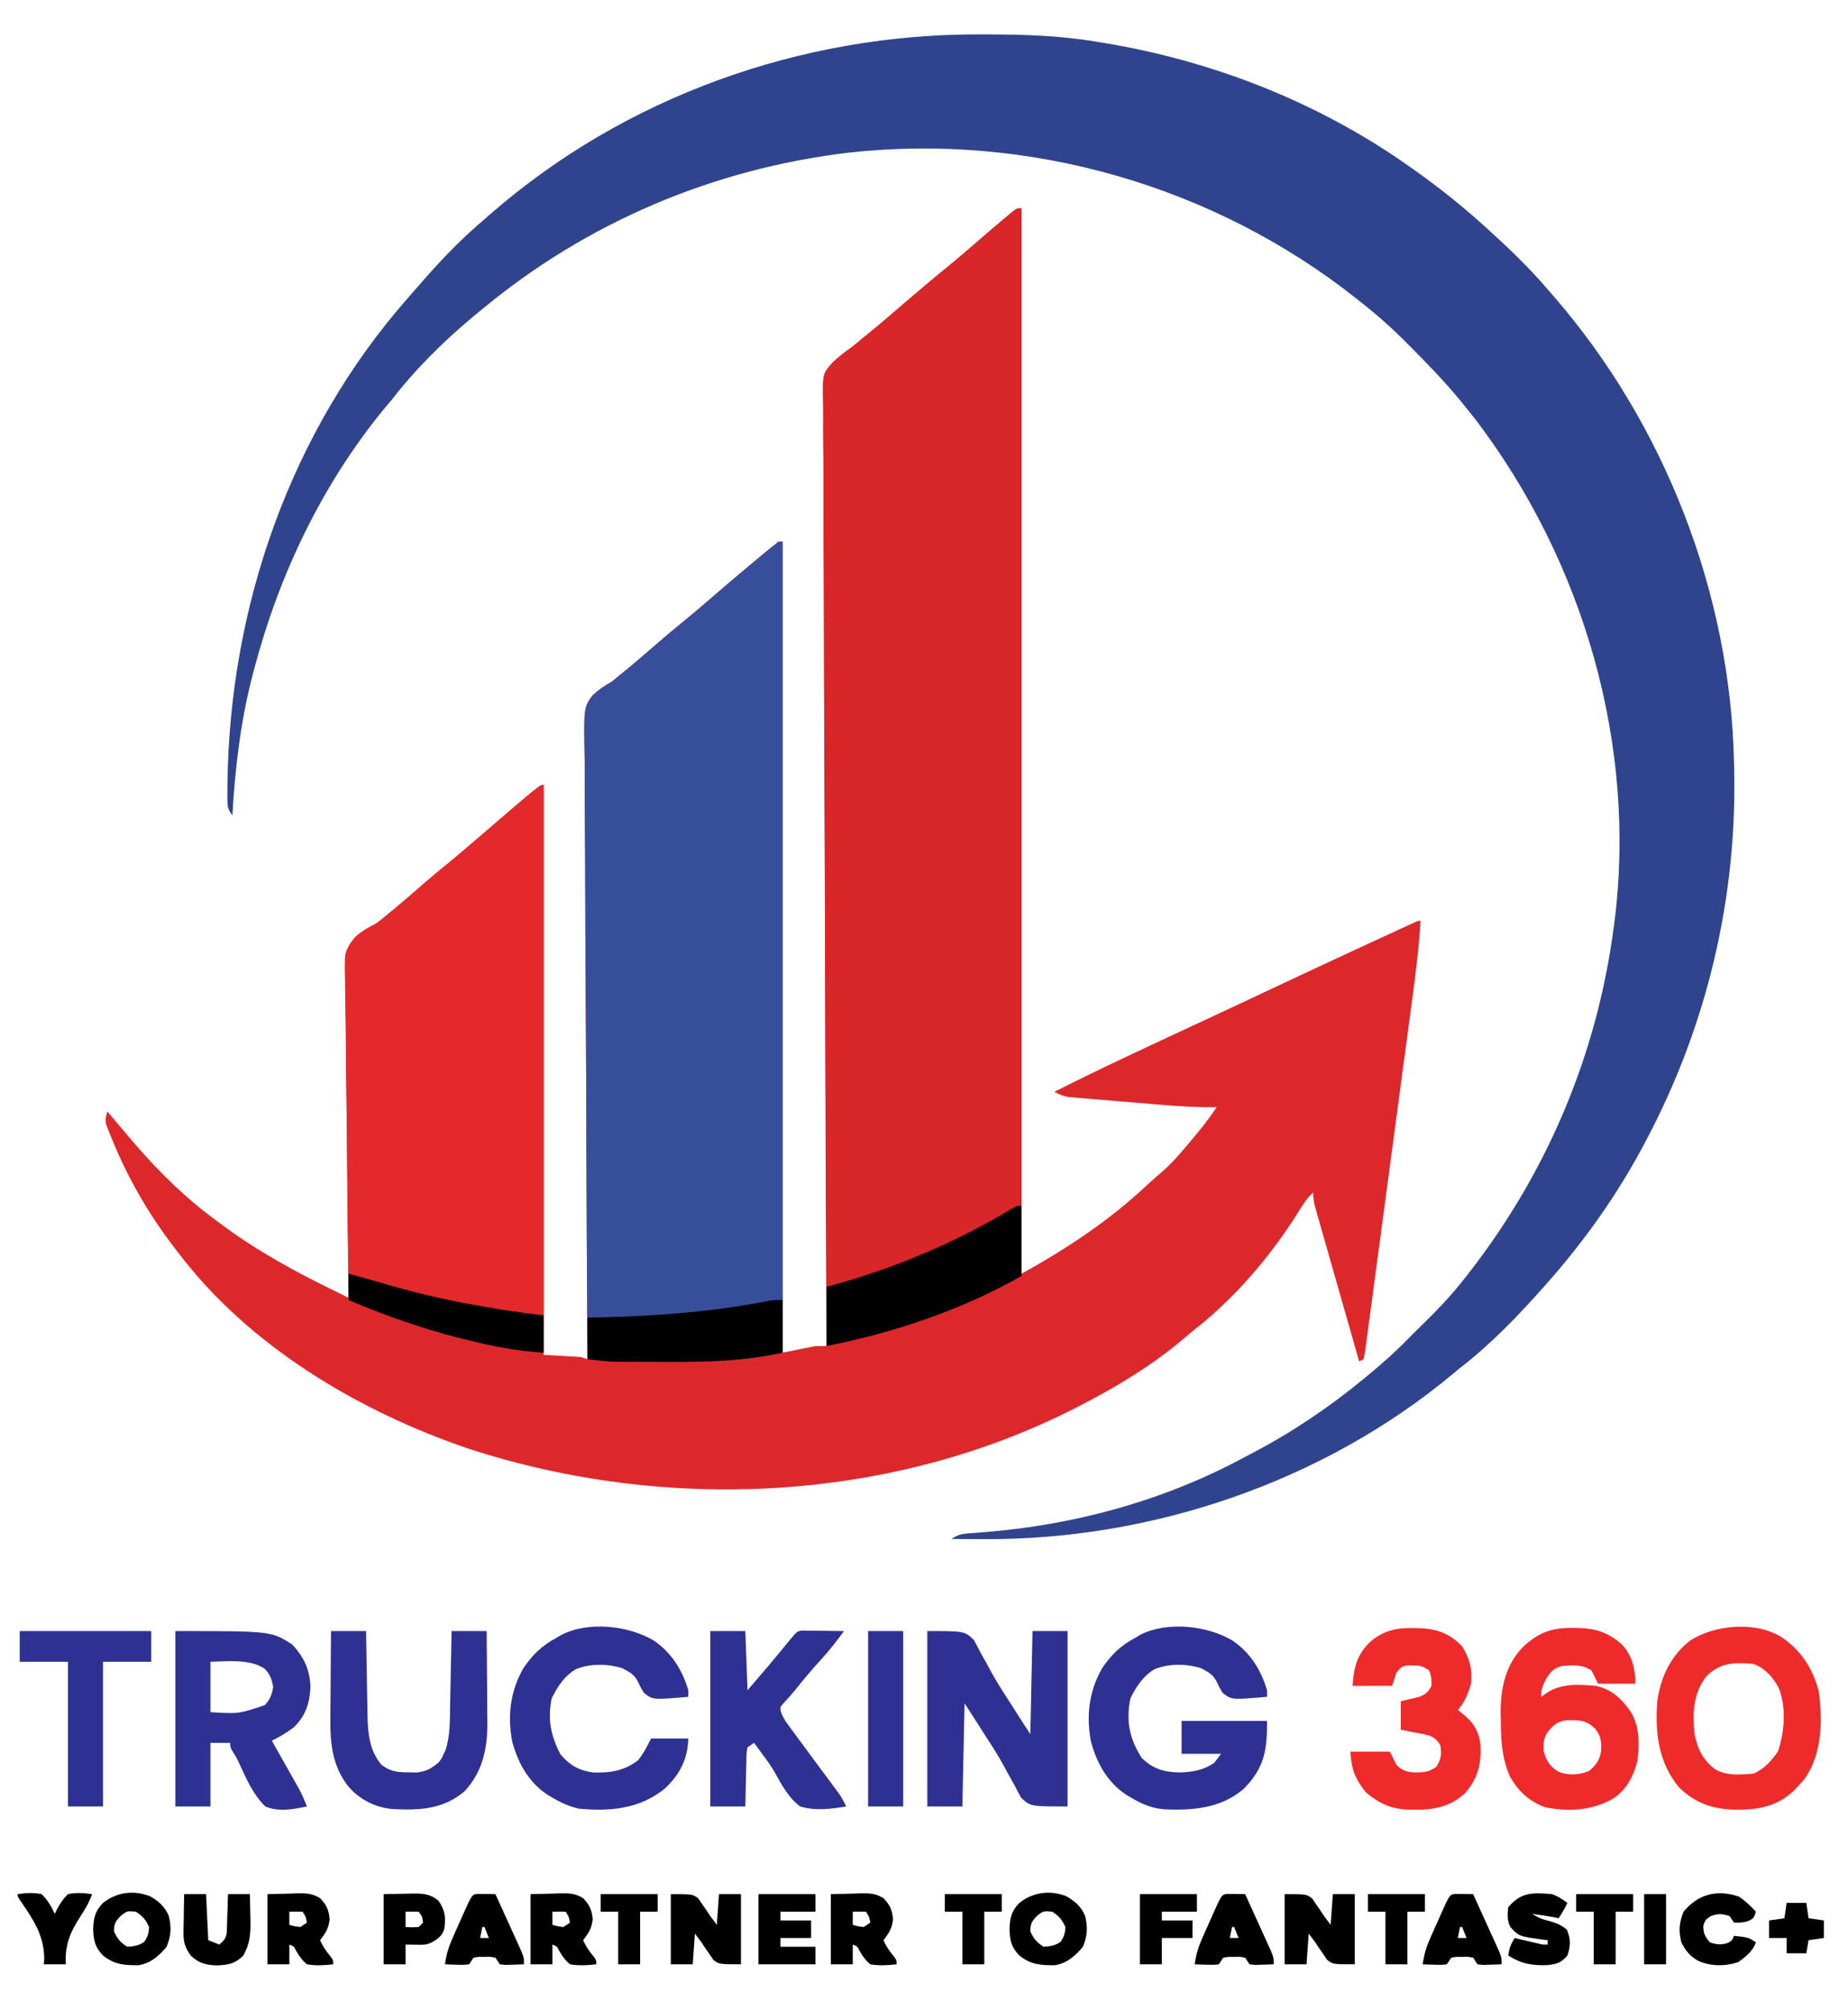 <?xml version="1.0" encoding="UTF-8"?>
<svg version="1.1" xmlns="http://www.w3.org/2000/svg" width="843" height="917">
<path d="M0 0 C0 160.38 0 320.76 0 486 C21.012 474.327 39.881 461.853 57.316 445.496 C59.603 443.369 61.93 441.329 64.312 439.312 C68.281 435.858 71.634 432.035 75 428 C75.831 427.022 76.663 426.043 77.52 425.035 C81.628 420.174 85.547 415.35 89 410 C88.367 410.012 87.733 410.024 87.08 410.036 C79.392 410.115 71.818 409.623 64.16 408.977 C62.876 408.87 61.591 408.764 60.268 408.655 C57.572 408.431 54.877 408.203 52.182 407.974 C48.734 407.68 45.286 407.399 41.837 407.12 C38.527 406.851 35.219 406.569 31.91 406.289 C30.675 406.19 29.439 406.091 28.167 405.989 C27.021 405.889 25.876 405.789 24.696 405.686 C23.186 405.559 23.186 405.559 21.647 405.43 C19.051 405.008 17.259 404.315 15 403 C26.008 397.438 37.089 392.06 48.25 386.812 C49.837 386.065 51.424 385.317 53.011 384.569 C63.484 379.636 73.976 374.746 84.481 369.884 C93.672 365.627 102.838 361.319 112 357 C126.974 349.943 141.972 342.941 157 336 C158.16 335.464 159.321 334.928 160.516 334.375 C163.905 332.81 167.296 331.248 170.688 329.688 C172.231 328.975 172.231 328.975 173.805 328.249 C174.74 327.82 175.674 327.391 176.637 326.949 C177.459 326.571 178.281 326.193 179.128 325.803 C181 325 181 325 182 325 C181.384 335.967 180.088 346.768 178.623 357.648 C178.38 359.481 178.137 361.314 177.894 363.146 C177.239 368.08 176.578 373.013 175.916 377.945 C175.503 381.029 175.09 384.112 174.678 387.195 C173.241 397.954 171.799 408.712 170.353 419.469 C169.005 429.5 167.667 439.532 166.333 449.564 C165.186 458.189 164.033 466.812 162.873 475.435 C162.182 480.581 161.493 485.728 160.811 490.876 C160.171 495.702 159.523 500.528 158.868 505.352 C158.629 507.127 158.392 508.902 158.159 510.677 C157.842 513.09 157.514 515.502 157.183 517.913 C157.092 518.624 157.001 519.335 156.908 520.068 C156.674 521.723 156.347 523.365 156 525 C155.34 525.33 154.68 525.66 154 526 C151.257 516.405 148.519 506.808 145.786 497.21 C144.517 492.754 143.246 488.298 141.972 483.843 C140.743 479.545 139.518 475.246 138.296 470.946 C137.828 469.304 137.359 467.663 136.889 466.022 C136.232 463.727 135.579 461.43 134.928 459.134 C134.731 458.452 134.535 457.771 134.333 457.069 C133.543 454.27 133 451.927 133 449 C129.971 451.677 128.039 454.971 125.938 458.375 C113.563 477.963 97.866 496.423 79.711 510.84 C77.982 512.217 76.276 513.624 74.602 515.066 C60.246 527.362 43.778 537.377 27 546 C26.148 546.439 25.296 546.878 24.417 547.331 C-60.152 590.402 -162.257 595.022 -252.008 565.89 C-302.34 548.83 -352.579 519.022 -385 476 C-385.475 475.385 -385.949 474.771 -386.438 474.137 C-398.138 458.932 -407.549 442.645 -414.812 424.875 C-415.328 423.622 -415.328 423.622 -415.855 422.344 C-416.157 421.568 -416.459 420.792 -416.77 419.992 C-417.034 419.315 -417.298 418.638 -417.57 417.941 C-418.079 415.645 -417.729 414.211 -417 412 C-416.287 412.846 -415.574 413.691 -414.84 414.562 C-413.872 415.708 -412.905 416.854 -411.938 418 C-411.472 418.553 -411.006 419.106 -410.525 419.676 C-409.022 421.455 -407.513 423.229 -406 425 C-405.192 425.947 -405.192 425.947 -404.368 426.913 C-393.141 439.919 -380.906 451.899 -367 462 C-366.368 462.471 -365.737 462.941 -365.086 463.426 C-348.825 475.538 -331.218 485.178 -313 494 C-310.999 494.998 -308.999 495.998 -307 497 C-307.018 495.778 -307.018 495.778 -307.036 494.532 C-307.324 474.684 -307.539 454.836 -307.674 434.986 C-307.74 425.386 -307.832 415.788 -307.981 406.189 C-308.111 397.82 -308.194 389.451 -308.223 381.08 C-308.24 376.65 -308.28 372.223 -308.374 367.794 C-308.463 363.618 -308.49 359.446 -308.47 355.268 C-308.474 353.742 -308.5 352.216 -308.55 350.691 C-308.899 339.525 -308.899 339.525 -305.74 335.325 C-302.683 332.159 -299.261 329.593 -295.628 327.127 C-293.179 325.432 -290.913 323.529 -288.625 321.625 C-287.741 320.906 -286.856 320.186 -285.945 319.445 C-281.754 315.965 -277.656 312.38 -273.55 308.8 C-269.038 304.875 -264.447 301.066 -259.801 297.301 C-256.537 294.619 -253.327 291.879 -250.125 289.125 C-249.535 288.618 -248.946 288.111 -248.338 287.588 C-247.748 287.081 -247.159 286.574 -246.551 286.051 C-219.75 263 -219.75 263 -218 263 C-218 348.8 -218 434.6 -218 523 C-212.39 523.33 -206.78 523.66 -201 524 C-200.01 524.33 -199.02 524.66 -198 525 C-198.004 524.371 -198.008 523.742 -198.013 523.094 C-198.259 485.809 -198.448 448.524 -198.562 411.238 C-198.575 406.76 -198.59 402.281 -198.604 397.803 C-198.607 396.911 -198.61 396.02 -198.613 395.101 C-198.661 380.671 -198.748 366.241 -198.849 351.812 C-198.952 337.002 -199.013 322.192 -199.035 307.382 C-199.05 298.245 -199.098 289.11 -199.187 279.974 C-199.245 273.706 -199.263 267.438 -199.249 261.17 C-199.241 257.555 -199.252 253.942 -199.311 250.327 C-199.666 227.531 -199.666 227.531 -195.652 222.175 C-192.877 219.601 -190.292 217.837 -187 216 C-185.227 214.591 -183.474 213.156 -181.75 211.688 C-180.848 210.959 -179.945 210.231 -179.016 209.48 C-175.453 206.55 -171.975 203.532 -168.5 200.5 C-163.342 196.002 -158.118 191.61 -152.801 187.301 C-149.537 184.619 -146.327 181.879 -143.125 179.125 C-142.535 178.618 -141.946 178.111 -141.338 177.588 C-140.748 177.081 -140.159 176.574 -139.551 176.051 C-134.064 171.332 -128.543 166.653 -123 162 C-122.215 161.339 -122.215 161.339 -121.415 160.665 C-119.906 159.396 -118.39 158.136 -116.875 156.875 C-116.006 156.151 -115.137 155.426 -114.242 154.68 C-112 153 -112 153 -109 152 C-109 274.1 -109 396.2 -109 522 C-104.05 521.01 -99.1 520.02 -94 519 C-92.35 519 -90.7 519 -89 519 C-89.007 517.594 -89.007 517.594 -89.014 516.159 C-89.283 460.603 -89.488 405.047 -89.613 349.491 C-89.628 342.82 -89.643 336.15 -89.659 329.48 C-89.661 328.816 -89.662 328.152 -89.664 327.468 C-89.715 305.962 -89.805 284.455 -89.916 262.949 C-90.032 240.218 -90.104 217.486 -90.129 194.755 C-90.146 181.139 -90.198 167.525 -90.295 153.91 C-90.358 144.574 -90.378 135.239 -90.362 125.903 C-90.354 120.516 -90.366 115.13 -90.43 109.743 C-90.489 104.808 -90.492 99.876 -90.451 94.94 C-90.446 93.158 -90.461 91.375 -90.499 89.594 C-90.777 75.635 -90.777 75.635 -86.421 70.59 C-83.524 67.723 -80.323 65.358 -77 63 C-75.2 61.532 -73.406 60.054 -71.625 58.562 C-70.728 57.839 -69.831 57.116 -68.906 56.371 C-65.6 53.674 -62.359 50.909 -59.125 48.125 C-57.934 47.1 -56.742 46.075 -55.551 45.051 C-54.666 44.29 -54.666 44.29 -53.764 43.514 C-47.115 37.807 -40.431 32.144 -33.625 26.625 C-29.172 23.003 -24.827 19.271 -20.5 15.5 C-15.928 11.522 -11.345 7.564 -6.688 3.688 C-5.825 2.969 -4.963 2.251 -4.074 1.512 C-2 0 -2 0 0 0 Z " fill="#DD282B" transform="translate(466,95)"/>
<path d="M0 0 C1.123 0.002 2.245 0.004 3.402 0.006 C20.1 0.051 36.44 0.521 52.938 3.312 C53.973 3.479 55.009 3.645 56.077 3.816 C106.068 11.993 154.534 30.997 195.938 60.312 C196.723 60.867 197.508 61.421 198.316 61.993 C209.386 69.862 219.876 78.193 229.938 87.312 C230.518 87.836 231.098 88.36 231.695 88.899 C241.282 97.578 250.549 106.455 258.938 116.312 C259.725 117.211 260.513 118.109 261.324 119.035 C312.116 177.378 342.397 254.905 343.938 332.312 C343.958 333.075 343.978 333.837 344 334.623 C345.444 393.79 331.611 452.055 303.938 504.312 C303.567 505.016 303.196 505.72 302.814 506.446 C290.793 529.124 275.917 550.078 258.938 569.312 C258.282 570.056 257.626 570.799 256.95 571.565 C245.24 584.714 232.919 597.569 218.938 608.312 C217.885 609.185 216.835 610.061 215.789 610.941 C156.626 660.287 78.297 686.854 1.562 686.375 C0.133 686.37 -1.297 686.365 -2.727 686.361 C-6.172 686.35 -9.617 686.333 -13.062 686.312 C-9.673 684.053 -8.082 683.956 -4.078 683.672 C-2.234 683.526 -2.234 683.526 -0.353 683.376 C0.305 683.326 0.962 683.276 1.639 683.224 C42.857 679.975 83.41 668.985 119.938 649.384 C121.366 648.619 122.798 647.862 124.233 647.112 C142.398 637.609 159.112 626.33 174.938 613.312 C175.507 612.846 176.077 612.379 176.664 611.898 C183.416 606.344 189.871 600.618 195.938 594.312 C198.517 591.716 201.114 589.141 203.734 586.586 C210.291 580.175 216.322 573.58 221.938 566.312 C222.391 565.73 222.844 565.148 223.312 564.548 C258.749 518.884 281.235 465.658 288.938 408.312 C289.055 407.457 289.172 406.601 289.292 405.72 C299.872 324.444 275.294 240.387 225.938 175.562 C224.285 173.465 222.624 171.382 220.938 169.312 C220.501 168.773 220.065 168.234 219.616 167.679 C212.352 158.785 204.403 150.573 196.312 142.438 C195.591 141.708 195.591 141.708 194.855 140.964 C188.232 134.285 181.331 128.132 173.938 122.312 C173.217 121.738 172.497 121.164 171.754 120.572 C106.781 69.063 22.338 44.759 -60.097 53.958 C-121.724 61.335 -179.271 85.693 -227.062 125.312 C-228.082 126.147 -229.102 126.981 -230.152 127.84 C-244.028 139.349 -257.014 152.052 -268.062 166.312 C-269.498 168.022 -270.936 169.731 -272.375 171.438 C-300.425 205.867 -319.741 246.538 -331.062 289.312 C-331.312 290.248 -331.562 291.184 -331.819 292.148 C-337.292 313.097 -339.837 334.728 -341.062 356.312 C-343.103 353.252 -343.317 352.637 -343.328 349.191 C-343.332 348.354 -343.337 347.516 -343.341 346.653 C-343.332 345.736 -343.322 344.819 -343.312 343.875 C-343.305 342.905 -343.298 341.935 -343.29 340.935 C-342.153 260.541 -314.446 181.015 -261.062 120.312 C-260.111 119.212 -260.111 119.212 -259.141 118.09 C-257.461 116.152 -255.765 114.23 -254.062 112.312 C-253.39 111.547 -252.717 110.781 -252.023 109.992 C-243.915 100.852 -235.393 92.208 -226.062 84.312 C-225.167 83.527 -224.271 82.742 -223.348 81.934 C-161.681 28.23 -81.436 -0.275 0 0 Z " fill="#30448D" transform="translate(447.062,15.688)"/>
<path d="M0 0 C0 150.15 0 300.3 0 455 C-22.895 467.72 -44.782 478.697 -69.25 487.188 C-70.303 487.555 -70.303 487.555 -71.378 487.93 C-73.379 488.623 -75.384 489.304 -77.391 489.98 C-78.546 490.371 -79.701 490.762 -80.892 491.165 C-83.798 491.946 -86.023 492.067 -89 492 C-89.275 438.937 -89.486 385.873 -89.613 332.81 C-89.628 326.545 -89.643 320.28 -89.659 314.015 C-89.662 312.768 -89.665 311.521 -89.669 310.236 C-89.721 290.042 -89.816 269.848 -89.926 249.654 C-90.038 228.933 -90.105 208.212 -90.129 187.491 C-90.146 174.704 -90.198 161.919 -90.295 149.133 C-90.358 140.365 -90.378 131.598 -90.362 122.83 C-90.354 117.77 -90.366 112.713 -90.43 107.654 C-90.489 103.018 -90.492 98.386 -90.451 93.75 C-90.446 92.077 -90.461 90.404 -90.499 88.731 C-90.777 75.636 -90.777 75.636 -86.421 70.653 C-83.513 67.786 -80.311 65.388 -77 63 C-75.201 61.53 -73.408 60.052 -71.625 58.562 C-70.728 57.839 -69.831 57.116 -68.906 56.371 C-65.6 53.674 -62.359 50.909 -59.125 48.125 C-57.934 47.1 -56.742 46.075 -55.551 45.051 C-54.961 44.544 -54.372 44.037 -53.764 43.514 C-47.115 37.807 -40.431 32.144 -33.625 26.625 C-29.172 23.003 -24.827 19.271 -20.5 15.5 C-15.928 11.522 -11.345 7.564 -6.688 3.688 C-5.825 2.969 -4.963 2.251 -4.074 1.512 C-2 0 -2 0 0 0 Z " fill="#D92629" transform="translate(466,95)"/>
<path d="M0 0 C0.66 0 1.32 0 2 0 C2 122.1 2 244.2 2 370 C-15.384 373.863 -32.692 374.308 -50.452 374.206 C-53.788 374.187 -57.125 374.185 -60.461 374.186 C-62.615 374.181 -64.768 374.175 -66.922 374.168 C-67.903 374.167 -68.885 374.166 -69.896 374.165 C-70.828 374.158 -71.761 374.152 -72.722 374.145 C-73.527 374.141 -74.332 374.138 -75.161 374.134 C-77.691 374.015 -80.162 373.778 -82.677 373.492 C-83.487 373.4 -84.297 373.308 -85.131 373.214 C-86.056 373.108 -86.056 373.108 -87 373 C-87.252 335.08 -87.446 297.159 -87.562 259.238 C-87.575 254.76 -87.59 250.281 -87.604 245.803 C-87.607 244.911 -87.61 244.02 -87.613 243.101 C-87.661 228.671 -87.748 214.241 -87.849 199.812 C-87.952 185.002 -88.013 170.192 -88.035 155.382 C-88.05 146.245 -88.098 137.11 -88.187 127.974 C-88.245 121.706 -88.263 115.438 -88.249 109.17 C-88.241 105.555 -88.252 101.942 -88.311 98.327 C-88.666 75.531 -88.666 75.531 -84.652 70.175 C-81.877 67.601 -79.292 65.837 -76 64 C-74.227 62.591 -72.474 61.156 -70.75 59.688 C-69.848 58.959 -68.945 58.231 -68.016 57.48 C-64.453 54.55 -60.975 51.532 -57.5 48.5 C-52.342 44.002 -47.118 39.61 -41.801 35.301 C-38.537 32.619 -35.327 29.879 -32.125 27.125 C-31.535 26.618 -30.946 26.111 -30.338 25.588 C-29.748 25.081 -29.159 24.574 -28.551 24.051 C-20.139 16.816 -11.659 9.674 -3.047 2.68 C-1.13 1.163 -1.13 1.163 0 0 Z " fill="#374F9B" transform="translate(355,247)"/>
<path d="M0 0 C0 79.86 0 159.72 0 242 C-9.552 241.318 -18.727 240.46 -28.125 238.875 C-29.411 238.658 -30.697 238.442 -32.022 238.219 C-41.032 236.661 -49.934 234.757 -58.812 232.562 C-59.888 232.299 -60.964 232.035 -62.073 231.763 C-68.48 230.116 -74.697 228.105 -80.921 225.879 C-82.091 225.463 -82.091 225.463 -83.286 225.038 C-85.191 224.36 -87.096 223.68 -89 223 C-89.304 203.763 -89.533 184.527 -89.674 165.288 C-89.74 156.355 -89.832 147.422 -89.981 138.49 C-90.111 130.7 -90.194 122.911 -90.223 115.121 C-90.24 110.998 -90.279 106.879 -90.374 102.757 C-90.975 75.659 -90.975 75.659 -86.208 69.631 C-83.175 66.702 -79.771 64.872 -76 63 C-74.174 61.585 -72.376 60.132 -70.625 58.625 C-69.741 57.906 -68.856 57.186 -67.945 56.445 C-63.754 52.965 -59.656 49.38 -55.55 45.8 C-51.038 41.875 -46.447 38.066 -41.801 34.301 C-38.537 31.619 -35.327 28.879 -32.125 26.125 C-31.535 25.618 -30.946 25.111 -30.338 24.588 C-29.748 24.081 -29.159 23.574 -28.551 23.051 C-1.75 0 -1.75 0 0 0 Z " fill="#E3292B" transform="translate(248,358)"/>
<path d="M0 0 C8.147 5.563 12.953 13.314 15.781 22.68 C15.781 23.67 15.781 24.66 15.781 25.68 C-0.498 27.062 -0.498 27.062 -4.539 23.816 C-5.969 21.43 -5.969 21.43 -7.129 18.945 C-8.788 15.497 -10.897 14.451 -14.219 12.68 C-20.71 10.516 -29.386 10.388 -35.719 13.18 C-40.872 16.298 -43.951 21.144 -46.594 26.43 C-48.613 36.928 -47.032 44.55 -41.469 53.492 C-36.26 58.556 -31.545 59.952 -24.281 60.18 C-18.333 60.001 -13.138 59.198 -8.219 55.68 C-7.229 54.36 -6.239 53.04 -5.219 51.68 C-11.159 51.68 -17.099 51.68 -23.219 51.68 C-23.219 46.73 -23.219 41.78 -23.219 36.68 C-10.349 36.68 2.521 36.68 15.781 36.68 C15.781 50.307 14.553 57.909 5.281 67.516 C-5.335 76.705 -18.419 77.628 -31.835 76.922 C-37.209 76.375 -41.627 74.414 -46.219 71.68 C-46.963 71.245 -47.706 70.811 -48.473 70.363 C-57.099 64.618 -61.893 55.933 -64.559 46.102 C-66.824 34.357 -65.424 23.084 -59.488 12.633 C-55.28 6.418 -50.845 2.173 -44.219 -1.32 C-43.541 -1.732 -42.863 -2.143 -42.164 -2.566 C-29.824 -8.912 -11.563 -6.881 0 0 Z " fill="#2E3192" transform="translate(562.219,748.32)"/>
<path d="M0 0 C17 0 17 0 21.23 4.039 C22.279 5.866 23.263 7.732 24.188 9.625 C25.309 11.635 26.433 13.644 27.559 15.652 C28.115 16.695 28.672 17.738 29.246 18.812 C32.156 24.101 35.466 29.125 38.75 34.188 C39.913 36.013 41.075 37.84 42.234 39.668 C43.8 42.13 45.381 44.572 47 47 C47.33 31.49 47.66 15.98 48 0 C53.28 0 58.56 0 64 0 C64 26.4 64 52.8 64 80 C47 80 47 80 42.77 75.961 C41.721 74.134 40.737 72.268 39.812 70.375 C38.691 68.365 37.567 66.356 36.441 64.348 C35.885 63.305 35.328 62.262 34.754 61.188 C31.844 55.899 28.534 50.875 25.25 45.812 C24.087 43.987 22.925 42.16 21.766 40.332 C20.2 37.87 18.619 35.428 17 33 C16.67 48.51 16.34 64.02 16 80 C10.72 80 5.44 80 0 80 C0 53.6 0 27.2 0 0 Z " fill="#2E3192" transform="translate(423,744)"/>
<path d="M0 0 C0.843 0.008 1.685 0.017 2.554 0.025 C10.834 0.251 16.228 2.103 22.5 7.562 C27.179 12.589 28.625 18.707 28.625 25.438 C23.015 25.438 17.405 25.438 11.625 25.438 C10.635 23.457 9.645 21.477 8.625 19.438 C4.148 16.453 -0.129 16.968 -5.375 17.438 C-9.429 18.817 -10.742 20.788 -12.688 24.438 C-13.974 27.122 -14.375 28.391 -14.375 31.438 C-13.447 30.798 -12.519 30.159 -11.562 29.5 C-4.947 25.219 2.981 25.758 10.625 26.438 C17.89 28.024 22.513 32.398 26.625 38.438 C30.668 45.085 30.386 52.909 29.625 60.438 C27.867 67.489 24.654 73.823 18.41 77.875 C8.867 83.32 -1.794 83.991 -12.539 81.789 C-19.831 79.148 -25 74.343 -28.688 67.562 C-32.356 59.127 -32.739 50.731 -32.75 41.625 C-32.774 40.526 -32.799 39.427 -32.824 38.295 C-32.863 27.381 -30.479 16.609 -22.59 8.633 C-15.523 2.07 -9.514 -0.12 0 0 Z M-11.375 47.438 C-13.273 50.574 -13.382 52.247 -13.25 55.938 C-12.144 60.361 -10.477 63.175 -6.516 65.555 C-1.936 67.443 2.982 67.116 7.5 65.25 C10.613 62.595 12.289 60.436 12.98 56.324 C13.245 52.077 12.986 49.296 10.25 45.938 C6.056 41.943 3.034 42.038 -2.605 42.09 C-6.996 42.641 -8.496 44.116 -11.375 47.438 Z " fill="#EE2B2A" transform="translate(717.375,742.562)"/>
<path d="M0 0 C8.872 6.172 13.767 13.894 16.633 24.297 C18.474 37.848 18.268 52.89 10.188 64.438 C9.16 65.655 8.097 66.845 7 68 C6.475 68.553 5.951 69.106 5.41 69.676 C-2.593 77.265 -11.295 78.603 -21.956 78.468 C-32.014 78.089 -39.639 75.479 -46.992 68.402 C-56.531 56.99 -58.085 43.294 -57 29 C-55.485 18.089 -50.981 8.407 -42.227 1.473 C-30.914 -6.009 -11.702 -7.649 0 0 Z M-34.688 17.688 C-40.744 25.737 -40.892 34.225 -40 44 C-38.591 50.878 -36.284 55.661 -30.684 59.977 C-25.431 63.17 -18.908 62.517 -13 62 C-8.115 59.732 -5.094 56.383 -2 52 C1.087 43.225 1.956 31.511 -1.688 22.75 C-4.344 17.896 -7.8 14.065 -13 12 C-21.694 11.135 -28.308 11.308 -34.688 17.688 Z " fill="#EE2B2A" transform="translate(813,747)"/>
<path d="M0 0 C43.765 0 43.765 0 53.312 6.125 C58.698 11.886 61.289 17.574 61.625 25.5 C61.299 32.783 59.39 38.771 54.027 43.879 C50.849 46.344 47.598 48.222 44 50 C44.414 50.731 44.827 51.462 45.253 52.216 C46.795 54.944 48.334 57.675 49.872 60.406 C50.536 61.586 51.201 62.764 51.868 63.942 C52.829 65.64 53.786 67.342 54.742 69.043 C55.318 70.064 55.894 71.085 56.488 72.137 C57.851 74.717 58.978 77.27 60 80 C53.661 81.325 47.161 82.547 41 80 C35.549 74.674 32.357 67.445 29.232 60.587 C28.022 57.93 28.022 57.93 26.346 55.294 C25 53 25 53 25 51 C22.03 51 19.06 51 16 51 C16 60.57 16 70.14 16 80 C10.72 80 5.44 80 0 80 C0 53.6 0 27.2 0 0 Z M16 14 C16 21.59 16 29.18 16 37 C28.893 37.786 28.893 37.786 40.797 33.777 C43.239 31.205 44.008 28.953 44.625 25.5 C44.008 22.047 43.239 19.795 40.797 17.223 C34.018 12.61 23.768 13.817 16 14 Z " fill="#2E3192" transform="translate(80,744)"/>
<path d="M0 0 C8.147 5.563 12.953 13.314 15.781 22.68 C15.781 23.67 15.781 24.66 15.781 25.68 C-0.498 27.062 -0.498 27.062 -4.539 23.816 C-5.969 21.43 -5.969 21.43 -7.129 18.945 C-8.788 15.497 -10.897 14.451 -14.219 12.68 C-20.71 10.516 -29.386 10.388 -35.719 13.18 C-40.885 16.306 -43.99 21.167 -46.594 26.492 C-48.482 36.123 -46.955 43.312 -42.594 51.867 C-38.454 56.769 -34.268 59.239 -27.871 60.164 C-20.011 60.472 -13.603 59.474 -7.219 54.68 C-4.581 51.448 -3.086 48.415 -1.219 44.68 C4.391 44.68 10.001 44.68 15.781 44.68 C15.477 54.127 11.967 60.973 5.094 67.492 C-6.449 76.9 -19.928 78.011 -34.219 76.68 C-38.652 75.595 -42.307 74.009 -46.219 71.68 C-46.963 71.245 -47.706 70.811 -48.473 70.363 C-57.099 64.618 -61.893 55.933 -64.559 46.102 C-66.824 34.357 -65.424 23.084 -59.488 12.633 C-55.28 6.418 -50.845 2.173 -44.219 -1.32 C-43.541 -1.732 -42.863 -2.143 -42.164 -2.566 C-29.824 -8.912 -11.563 -6.881 0 0 Z " fill="#2E3192" transform="translate(298.219,748.32)"/>
<path d="M0 0 C5.28 0 10.56 0 16 0 C16.02 1.346 16.04 2.693 16.06 4.08 C16.137 9.106 16.225 14.133 16.317 19.159 C16.356 21.328 16.39 23.498 16.422 25.668 C16.468 28.798 16.526 31.928 16.586 35.059 C16.597 36.018 16.609 36.978 16.621 37.967 C16.804 46.434 17.395 54.275 23 61 C27.123 64.107 30.33 64.432 35.438 64.438 C36.715 64.457 37.992 64.476 39.309 64.496 C43.592 63.92 45.691 62.738 49 60 C50.472 58.183 50.472 58.183 51.312 56.188 C51.618 55.562 51.924 54.937 52.238 54.293 C54.357 47.915 54.199 41.122 54.316 34.473 C54.337 33.484 54.358 32.495 54.379 31.476 C54.444 28.338 54.504 25.2 54.562 22.062 C54.606 19.926 54.649 17.79 54.693 15.654 C54.8 10.436 54.901 5.218 55 0 C60.28 0 65.56 0 71 0 C71.075 7.043 71.129 14.087 71.165 21.13 C71.18 23.522 71.2 25.914 71.226 28.305 C71.263 31.761 71.28 35.216 71.293 38.672 C71.308 39.726 71.324 40.779 71.34 41.865 C71.343 53.659 69.151 64.156 61 73 C51.201 81.345 40.553 81.785 28.242 81.195 C20.188 80.494 13.341 77.026 8 71 C0.606 61.808 -0.457 50.972 -0.293 39.551 C-0.289 38.412 -0.284 37.274 -0.28 36.1 C-0.263 32.504 -0.226 28.909 -0.188 25.312 C-0.172 22.857 -0.159 20.402 -0.146 17.947 C-0.114 11.965 -0.062 5.982 0 0 Z " fill="#2E3192" transform="translate(151,744)"/>
<path d="M0 0 C5.28 0 10.56 0 16 0 C16.33 8.91 16.66 17.82 17 27 C23.513 19.439 29.987 11.873 36.258 4.109 C39.619 0.04 39.619 0.04 42.155 -0.227 C43.024 -0.217 43.893 -0.206 44.789 -0.195 C45.73 -0.189 46.671 -0.182 47.641 -0.176 C48.625 -0.159 49.61 -0.142 50.625 -0.125 C51.618 -0.116 52.61 -0.107 53.633 -0.098 C56.089 -0.074 58.544 -0.041 61 0 C57.733 4.448 54.451 8.766 50.688 12.812 C46.63 17.253 42.792 21.832 39.023 26.52 C37.362 28.557 35.645 30.496 33.875 32.438 C31.746 34.736 31.746 34.736 32.23 36.931 C33.056 39.152 34.047 40.753 35.449 42.66 C36.217 43.714 36.217 43.714 37.001 44.789 C37.557 45.539 38.114 46.289 38.688 47.062 C39.259 47.844 39.83 48.625 40.419 49.43 C43.564 53.723 46.737 57.995 49.906 62.27 C50.538 63.123 51.17 63.977 51.822 64.857 C53.046 66.509 54.273 68.158 55.505 69.805 C56.343 70.934 56.343 70.934 57.199 72.086 C57.693 72.746 58.186 73.407 58.694 74.087 C59.995 75.993 61.02 77.914 62 80 C55.065 81.151 47.824 82.077 41 80 C35.655 76.033 32.514 70.003 29.316 64.288 C27.495 61.122 25.388 58.289 23.188 55.375 C22.562 54.516 21.937 53.658 21.293 52.773 C20.866 52.188 20.44 51.603 20 51 C19.01 51.66 18.02 52.32 17 53 C16.489 55.808 16.489 55.808 16.488 59.102 C16.453 60.313 16.417 61.525 16.381 62.773 C16.358 64.044 16.336 65.315 16.312 66.625 C16.278 67.904 16.244 69.183 16.209 70.5 C16.126 73.666 16.061 76.833 16 80 C10.72 80 5.44 80 0 80 C0 53.6 0 27.2 0 0 Z " fill="#2E3192" transform="translate(324,744)"/>
<path d="M0 0 C1.126 0.014 1.126 0.014 2.275 0.029 C10.581 0.256 16.61 2.152 22.562 8.375 C26.019 13.989 27.288 18.845 26.562 25.375 C25.335 29.91 23.687 33.804 20.562 37.375 C21.033 37.727 21.504 38.079 21.988 38.441 C27.427 42.754 30.102 46.42 30.91 53.359 C31.307 62.027 29.723 68.609 23.953 75.219 C17.396 81.355 9.906 82.943 1.188 82.875 C0.353 82.871 -0.481 82.866 -1.34 82.862 C-9.618 82.634 -14.963 80.245 -21.312 75 C-26.409 68.704 -27.946 64.368 -28.438 56.375 C-22.497 56.375 -16.558 56.375 -10.438 56.375 C-9.447 58.355 -8.457 60.335 -7.438 62.375 C-4.457 65.349 -2.16 65.829 2 65.875 C5.954 65.753 7.34 65.519 10.75 63.312 C13.026 59.624 13.26 57.638 12.562 53.375 C10.888 50.682 9.492 49.663 6.469 48.727 C4.174 48.199 1.884 47.77 -0.438 47.375 C-2.087 47.045 -3.737 46.715 -5.438 46.375 C-5.438 42.085 -5.438 37.795 -5.438 33.375 C-2.671 32.724 0.096 32.073 2.863 31.422 C5.961 30.22 7.003 29.28 8.562 26.375 C8.569 22.754 8.569 22.754 7.562 19.375 C4.465 17.31 3.608 17.08 0.062 17.062 C-0.711 17.046 -1.484 17.029 -2.281 17.012 C-5.053 17.479 -5.793 18.104 -7.438 20.375 C-8.098 22.355 -8.758 24.335 -9.438 26.375 C-15.377 26.375 -21.317 26.375 -27.438 26.375 C-26.921 18.111 -25.41 11.797 -19.125 6.062 C-13.3 1.141 -7.387 -0.143 0 0 Z " fill="#EE2B2A" transform="translate(644.438,742.625)"/>
<path d="M0 0 C0 10.56 0 21.12 0 32 C-27.448 47.642 -58.091 57.818 -89 64 C-89 55.09 -89 46.18 -89 37 C-86.711 36.361 -84.421 35.721 -82.062 35.062 C-54.409 27.017 -28.422 15.812 -3.774 0.927 C-2 0 -2 0 0 0 Z " fill="#000000" transform="translate(466,550)"/>
<path d="M0 0 C0 7.92 0 15.84 0 24 C-17.384 27.863 -34.692 28.308 -52.452 28.206 C-55.788 28.187 -59.125 28.185 -62.461 28.186 C-64.615 28.181 -66.768 28.175 -68.922 28.168 C-69.903 28.167 -70.885 28.166 -71.896 28.165 C-72.828 28.158 -73.761 28.152 -74.722 28.145 C-75.527 28.141 -76.332 28.138 -77.161 28.134 C-81.121 27.947 -85.06 27.438 -89 27 C-89 20.73 -89 14.46 -89 8 C-87.038 7.963 -85.076 7.925 -83.055 7.887 C-57.126 7.296 -31.585 5.356 -6.089 0.32 C-4 0 -4 0 0 0 Z " fill="#000000" transform="translate(357,593)"/>
<path d="M0 0 C19.8 0 39.6 0 60 0 C60 4.62 60 9.24 60 14 C52.74 14 45.48 14 38 14 C38 35.78 38 57.56 38 80 C32.72 80 27.44 80 22 80 C22 58.22 22 36.44 22 14 C14.74 14 7.48 14 0 14 C0 9.38 0 4.76 0 0 Z " fill="#2E3192" transform="translate(9,744)"/>
<path d="M0 0 C5.502 1.483 10.992 2.984 16.453 4.613 C40.212 11.631 64.412 16.059 89 19 C89 24.61 89 30.22 89 36 C80.498 35.437 72.386 34.304 64.062 32.5 C62.862 32.24 61.661 31.98 60.424 31.712 C39.667 27.051 19.552 20.353 0 12 C0 8.04 0 4.08 0 0 Z " fill="#000000" transform="translate(159,581)"/>
<path d="M0 0 C5.28 0 10.56 0 16 0 C16 26.4 16 52.8 16 80 C10.72 80 5.44 80 0 80 C0 53.6 0 27.2 0 0 Z " fill="#2E3192" transform="translate(396,744)"/>
<path d="M0 0 C10 0 10 0 12.621 2.047 C13.221 2.939 13.82 3.831 14.438 4.75 C15.055 5.632 15.672 6.513 16.309 7.422 C16.867 8.273 17.425 9.123 18 10 C18.99 11.32 19.98 12.64 21 14 C21.33 9.38 21.66 4.76 22 0 C25.3 0 28.6 0 32 0 C32 10.56 32 21.12 32 32 C22 32 22 32 19.379 29.953 C18.779 29.061 18.18 28.169 17.562 27.25 C16.945 26.368 16.328 25.487 15.691 24.578 C15.133 23.727 14.575 22.877 14 22 C13.01 20.68 12.02 19.36 11 18 C10.67 22.62 10.34 27.24 10 32 C6.7 32 3.4 32 0 32 C0 21.44 0 10.88 0 0 Z " fill="#000000" transform="translate(586,864)"/>
<path d="M0 0 C10 0 10 0 12.621 2.047 C13.221 2.939 13.82 3.831 14.438 4.75 C15.055 5.632 15.672 6.513 16.309 7.422 C16.867 8.273 17.425 9.123 18 10 C18.99 11.32 19.98 12.64 21 14 C21.33 9.38 21.66 4.76 22 0 C25.3 0 28.6 0 32 0 C32 10.56 32 21.12 32 32 C22 32 22 32 19.379 29.953 C18.779 29.061 18.18 28.169 17.562 27.25 C16.945 26.368 16.328 25.487 15.691 24.578 C15.133 23.727 14.575 22.877 14 22 C13.01 20.68 12.02 19.36 11 18 C10.67 22.62 10.34 27.24 10 32 C6.7 32 3.4 32 0 32 C0 21.44 0 10.88 0 0 Z " fill="#000000" transform="translate(306,864)"/>
<path d="M0 0 C3.362 -0.083 6.724 -0.165 10.188 -0.25 C11.238 -0.286 12.289 -0.323 13.372 -0.36 C17.75 -0.412 20.291 -0.436 24.094 1.902 C27.052 5.158 27.884 6.956 28.375 11.375 C27.937 15.607 26.589 17.683 24 21 C25.136 23.555 26.349 25.431 28.125 27.625 C30 30 30 30 30 32 C25.899 32.478 22.082 32.703 18 32 C15.782 30.122 14.542 28.349 13.086 25.848 C12.131 23.838 12.131 23.838 10 23 C10 25.97 10 28.94 10 32 C6.7 32 3.4 32 0 32 C0 21.44 0 10.88 0 0 Z M10 8 C10 9.98 10 11.96 10 14 C12.354 14.688 12.354 14.688 15 15 C15.99 14.34 16.98 13.68 18 13 C17.502 10.244 17.502 10.244 16 8 C14 7.959 12 7.957 10 8 Z " fill="#000000" transform="translate(379,864)"/>
<path d="M0 0 C3.362 -0.083 6.724 -0.165 10.188 -0.25 C11.238 -0.286 12.289 -0.323 13.372 -0.36 C17.75 -0.412 20.291 -0.436 24.094 1.902 C27.052 5.158 27.884 6.956 28.375 11.375 C27.937 15.607 26.589 17.683 24 21 C25.136 23.555 26.349 25.431 28.125 27.625 C30 30 30 30 30 32 C25.899 32.478 22.082 32.703 18 32 C15.782 30.122 14.542 28.349 13.086 25.848 C12.131 23.838 12.131 23.838 10 23 C10 25.97 10 28.94 10 32 C6.7 32 3.4 32 0 32 C0 21.44 0 10.88 0 0 Z M10 8 C10 9.98 10 11.96 10 14 C12.354 14.688 12.354 14.688 15 15 C15.99 14.34 16.98 13.68 18 13 C17.502 10.244 17.502 10.244 16 8 C14 7.959 12 7.957 10 8 Z " fill="#000000" transform="translate(242,864)"/>
<path d="M0 0 C3.362 -0.083 6.724 -0.165 10.188 -0.25 C11.238 -0.286 12.289 -0.323 13.372 -0.36 C17.75 -0.412 20.291 -0.436 24.094 1.902 C27.052 5.158 27.884 6.956 28.375 11.375 C27.937 15.607 26.589 17.683 24 21 C25.136 23.555 26.349 25.431 28.125 27.625 C30 30 30 30 30 32 C25.899 32.478 22.082 32.703 18 32 C15.782 30.122 14.542 28.349 13.086 25.848 C12.131 23.838 12.131 23.838 10 23 C10 25.97 10 28.94 10 32 C6.7 32 3.4 32 0 32 C0 21.44 0 10.88 0 0 Z M10 8 C10 9.98 10 11.96 10 14 C12.354 14.688 12.354 14.688 15 15 C15.99 14.34 16.98 13.68 18 13 C17.502 10.244 17.502 10.244 16 8 C14 7.959 12 7.957 10 8 Z " fill="#000000" transform="translate(122,864)"/>
<path d="M0 0 C3.97 2.315 6.796 4.702 8.555 9.047 C9.823 14.314 9.602 18.021 7.555 23.047 C4.017 27.254 0.241 30.641 -5.312 31.48 C-11.934 31.489 -16.185 31.211 -21.445 27.047 C-25.132 23.266 -25.749 20.166 -25.945 15.047 C-25.749 9.928 -25.132 6.828 -21.445 3.047 C-15.234 -1.871 -7.491 -2.92 0 0 Z M-13.133 8.734 C-15.727 11.328 -16.445 12.4 -16.445 16.047 C-14.824 19.533 -13.681 20.89 -10.445 23.047 C-7.354 22.854 -5.204 22.57 -2.633 20.797 C-1.045 18.457 -0.58 16.881 -0.445 14.047 C-2.067 10.561 -3.21 9.204 -6.445 7.047 C-10.41 6.692 -10.41 6.692 -13.133 8.734 Z " fill="#000000" transform="translate(486.445,864.953)"/>
<path d="M0 0 C3.97 2.315 6.796 4.702 8.555 9.047 C9.823 14.314 9.602 18.021 7.555 23.047 C4.017 27.254 0.241 30.641 -5.312 31.48 C-11.934 31.489 -16.185 31.211 -21.445 27.047 C-25.132 23.266 -25.749 20.166 -25.945 15.047 C-25.749 9.928 -25.132 6.828 -21.445 3.047 C-15.234 -1.871 -7.491 -2.92 0 0 Z M-13.133 8.734 C-15.727 11.328 -16.445 12.4 -16.445 16.047 C-14.824 19.533 -13.681 20.89 -10.445 23.047 C-7.354 22.854 -5.204 22.57 -2.633 20.797 C-1.045 18.457 -0.58 16.881 -0.445 14.047 C-2.067 10.561 -3.21 9.204 -6.445 7.047 C-10.41 6.692 -10.41 6.692 -13.133 8.734 Z " fill="#000000" transform="translate(68.445,864.953)"/>
<path d="M0 0 C1.375 0.017 1.375 0.017 2.777 0.035 C3.696 0.044 4.616 0.053 5.562 0.062 C6.273 0.074 6.983 0.086 7.715 0.098 C9.573 4.17 11.425 8.245 13.269 12.323 C13.898 13.71 14.528 15.096 15.161 16.481 C16.069 18.472 16.971 20.466 17.871 22.461 C18.416 23.66 18.96 24.859 19.521 26.095 C20.715 29.098 20.715 29.098 20.715 32.098 C18.924 32.179 17.132 32.237 15.34 32.285 C13.843 32.337 13.843 32.337 12.316 32.391 C11.458 32.294 10.599 32.197 9.715 32.098 C9.055 31.108 8.395 30.118 7.715 29.098 C5.352 28.62 5.352 28.62 2.715 28.723 C1.828 28.715 0.941 28.707 0.027 28.699 C-0.736 28.831 -1.499 28.962 -2.285 29.098 C-2.945 30.088 -3.605 31.078 -4.285 32.098 C-6.887 32.391 -6.887 32.391 -9.91 32.285 C-11.414 32.245 -11.414 32.245 -12.949 32.203 C-13.72 32.168 -14.491 32.134 -15.285 32.098 C-14.708 27.715 -13.611 24.111 -11.816 20.078 C-11.328 18.974 -10.839 17.87 -10.336 16.732 C-9.824 15.595 -9.312 14.457 -8.785 13.285 C-8.273 12.128 -7.762 10.971 -7.234 9.779 C-2.938 0.126 -2.938 0.126 0 0 Z M1.715 15.098 C1.385 16.748 1.055 18.398 0.715 20.098 C2.035 20.098 3.355 20.098 4.715 20.098 C4.055 18.448 3.395 16.798 2.715 15.098 C2.385 15.098 2.055 15.098 1.715 15.098 Z " fill="#000000" transform="translate(664.285,863.902)"/>
<path d="M0 0 C1.375 0.017 1.375 0.017 2.777 0.035 C3.696 0.044 4.616 0.053 5.562 0.062 C6.273 0.074 6.983 0.086 7.715 0.098 C9.573 4.17 11.425 8.245 13.269 12.323 C13.898 13.71 14.528 15.096 15.161 16.481 C16.069 18.472 16.971 20.466 17.871 22.461 C18.416 23.66 18.96 24.859 19.521 26.095 C20.715 29.098 20.715 29.098 20.715 32.098 C18.924 32.179 17.132 32.237 15.34 32.285 C13.843 32.337 13.843 32.337 12.316 32.391 C11.458 32.294 10.599 32.197 9.715 32.098 C9.055 31.108 8.395 30.118 7.715 29.098 C5.352 28.62 5.352 28.62 2.715 28.723 C1.828 28.715 0.941 28.707 0.027 28.699 C-0.736 28.831 -1.499 28.962 -2.285 29.098 C-2.945 30.088 -3.605 31.078 -4.285 32.098 C-6.887 32.391 -6.887 32.391 -9.91 32.285 C-11.414 32.245 -11.414 32.245 -12.949 32.203 C-13.72 32.168 -14.491 32.134 -15.285 32.098 C-14.708 27.715 -13.611 24.111 -11.816 20.078 C-11.328 18.974 -10.839 17.87 -10.336 16.732 C-9.824 15.595 -9.312 14.457 -8.785 13.285 C-8.273 12.128 -7.762 10.971 -7.234 9.779 C-2.938 0.126 -2.938 0.126 0 0 Z M1.715 15.098 C1.385 16.748 1.055 18.398 0.715 20.098 C2.035 20.098 3.355 20.098 4.715 20.098 C4.055 18.448 3.395 16.798 2.715 15.098 C2.385 15.098 2.055 15.098 1.715 15.098 Z " fill="#000000" transform="translate(560.285,863.902)"/>
<path d="M0 0 C1.375 0.017 1.375 0.017 2.777 0.035 C3.696 0.044 4.616 0.053 5.562 0.062 C6.273 0.074 6.983 0.086 7.715 0.098 C9.573 4.17 11.425 8.245 13.269 12.323 C13.898 13.71 14.528 15.096 15.161 16.481 C16.069 18.472 16.971 20.466 17.871 22.461 C18.416 23.66 18.96 24.859 19.521 26.095 C20.715 29.098 20.715 29.098 20.715 32.098 C18.924 32.179 17.132 32.237 15.34 32.285 C13.843 32.337 13.843 32.337 12.316 32.391 C11.458 32.294 10.599 32.197 9.715 32.098 C9.055 31.108 8.395 30.118 7.715 29.098 C5.352 28.62 5.352 28.62 2.715 28.723 C1.828 28.715 0.941 28.707 0.027 28.699 C-0.736 28.831 -1.499 28.962 -2.285 29.098 C-2.945 30.088 -3.605 31.078 -4.285 32.098 C-6.887 32.391 -6.887 32.391 -9.91 32.285 C-11.414 32.245 -11.414 32.245 -12.949 32.203 C-13.72 32.168 -14.491 32.134 -15.285 32.098 C-14.708 27.715 -13.611 24.111 -11.816 20.078 C-11.328 18.974 -10.839 17.87 -10.336 16.732 C-9.824 15.595 -9.312 14.457 -8.785 13.285 C-8.273 12.128 -7.762 10.971 -7.234 9.779 C-2.938 0.126 -2.938 0.126 0 0 Z M1.715 15.098 C1.385 16.748 1.055 18.398 0.715 20.098 C2.035 20.098 3.355 20.098 4.715 20.098 C4.055 18.448 3.395 16.798 2.715 15.098 C2.385 15.098 2.055 15.098 1.715 15.098 Z " fill="#000000" transform="translate(218.285,863.902)"/>
<path d="M0 0 C8.58 0 17.16 0 26 0 C26 2.64 26 5.28 26 8 C20.72 8 15.44 8 10 8 C10 9.32 10 10.64 10 12 C14.62 12 19.24 12 24 12 C24 14.64 24 17.28 24 20 C19.38 20 14.76 20 10 20 C10 21.32 10 22.64 10 24 C15.28 24 20.56 24 26 24 C26 26.64 26 29.28 26 32 C17.42 32 8.84 32 0 32 C0 21.44 0 10.88 0 0 Z " fill="#000000" transform="translate(346,864)"/>
<path d="M0 0 C2.803 1.039 4.58 2.199 7 4 C5.796 6.494 4.546 8.681 3 11 C1.979 10.783 1.979 10.783 0.938 10.562 C-2.363 9.931 -5.671 9.457 -9 9 C-6.123 10.918 -4.348 11.507 -1.062 12.312 C2.198 13.28 3.979 13.984 6.688 16.125 C8.596 20.306 8.472 23.664 7 28 C4.058 31.35 2.374 31.831 -2.008 32.371 C-9.155 32.645 -13.945 31.799 -20 28 C-19.453 24.625 -18.945 22.918 -17 20 C-16.153 20.215 -16.153 20.215 -15.289 20.434 C-12.99 21.003 -10.686 21.541 -8.375 22.062 C-7.211 22.327 -7.211 22.327 -6.023 22.598 C-4.017 23.065 -4.017 23.065 -2 23 C-2 22.34 -2 21.68 -2 21 C-2.808 20.902 -3.616 20.804 -4.449 20.703 C-15.194 19.2 -15.194 19.2 -19 15 C-20.569 11.861 -20.352 9.461 -20 6 C-14.237 -0.976 -8.651 -0.791 0 0 Z " fill="#000000" transform="translate(708,864)"/>
<path d="M0 0 C3.3 0 6.6 0 10 0 C10.33 6.93 10.66 13.86 11 21 C13.475 21.99 13.475 21.99 16 23 C18.018 21.339 18.915 20.426 19.432 17.823 C19.459 17.001 19.485 16.179 19.512 15.332 C19.547 14.439 19.583 13.547 19.619 12.627 C19.642 11.698 19.664 10.769 19.688 9.812 C19.722 8.872 19.756 7.932 19.791 6.963 C19.873 4.642 19.938 2.321 20 0 C23.3 0 26.6 0 30 0 C30.081 3.355 30.141 6.707 30.188 10.062 C30.213 11.005 30.238 11.948 30.264 12.92 C30.325 18.765 29.843 22.855 27 28 C23.272 31.728 20.098 32.304 15 32.5 C9.904 32.317 6.808 31.612 3 28 C0.411 24.357 -0.368 21.933 -0.293 17.48 C-0.283 16.459 -0.274 15.437 -0.264 14.385 C-0.239 13.33 -0.213 12.275 -0.188 11.188 C-0.174 10.113 -0.16 9.039 -0.146 7.932 C-0.111 5.288 -0.057 2.644 0 0 Z " fill="#000000" transform="translate(84,864)"/>
<path d="M0 0 C2.902 2.004 5.242 4.219 7.625 6.812 C6.625 9.812 6.625 9.812 4.312 11 C1.625 11.812 1.625 11.812 -2.375 11.812 C-3.035 10.822 -3.695 9.832 -4.375 8.812 C-7.91 7.713 -9.728 7.554 -13.188 8.938 C-15.515 10.649 -15.515 10.649 -16.375 13.188 C-16.375 16.675 -15.648 18.173 -13.375 20.812 C-10.151 21.841 -8.27 22.127 -5.062 21 C-3.224 19.906 -3.224 19.906 -2.375 17.812 C4.25 18.562 4.25 18.562 7.625 20.812 C6.065 25.025 3.14 27.158 -0.375 29.812 C-6.335 31.799 -13.043 31.801 -18.812 29.188 C-22.485 27.043 -24.484 24.67 -26.375 20.812 C-27.711 15.562 -27.42 11.831 -25.375 6.812 C-18.724 -1.317 -9.849 -3.466 0 0 Z " fill="#000000" transform="translate(793.375,865.188)"/>
<path d="M0 0 C3.197 -0.062 6.394 -0.124 9.688 -0.188 C11.185 -0.228 11.185 -0.228 12.714 -0.27 C17.612 -0.316 21.075 -0.288 25 3 C28.098 7.338 28.419 10.829 27.652 15.945 C26.647 19.112 24.797 20.363 22 22 C19.475 23.262 17.688 23.099 14.875 23.062 C13.965 23.053 13.055 23.044 12.117 23.035 C11.069 23.018 11.069 23.018 10 23 C10 25.97 10 28.94 10 32 C6.7 32 3.4 32 0 32 C0 21.44 0 10.88 0 0 Z M10 8 C10 10.31 10 12.62 10 15 C12.917 15.167 12.917 15.167 16 15 C16.66 14.34 17.32 13.68 18 13 C17.595 10.218 17.595 10.218 16 8 C14 7.959 12 7.957 10 8 Z " fill="#000000" transform="translate(175,864)"/>
<path d="M0 0 C8.58 0 17.16 0 26 0 C26 2.64 26 5.28 26 8 C20.72 8 15.44 8 10 8 C10 9.32 10 10.64 10 12 C14.62 12 19.24 12 24 12 C24 14.64 24 17.28 24 20 C19.38 20 14.76 20 10 20 C10 23.96 10 27.92 10 32 C6.7 32 3.4 32 0 32 C0 21.44 0 10.88 0 0 Z " fill="#000000" transform="translate(520,864)"/>
<path d="M0 0 C3.802 -0.548 7.223 -0.793 11 0 C13.733 2.65 15.388 5.571 17 9 C17.306 8.35 17.611 7.701 17.926 7.031 C19.425 4.294 20.754 2.179 23 0 C26.777 -0.793 30.198 -0.548 34 0 C32.697 3.753 30.853 6.856 28.674 10.166 C23.967 17.389 21.588 23.149 22 32 C18.7 32 15.4 32 12 32 C12.055 31.27 12.111 30.541 12.168 29.789 C12.236 18.726 7.063 11.455 0.994 2.56 C0 1 0 1 0 0 Z " fill="#000000" transform="translate(8,864)"/>
<path d="M0 0 C8.58 0 17.16 0 26 0 C26 2.64 26 5.28 26 8 C23.36 8 20.72 8 18 8 C18 15.92 18 23.84 18 32 C14.7 32 11.4 32 8 32 C8 24.08 8 16.16 8 8 C5.36 8 2.72 8 0 8 C0 5.36 0 2.72 0 0 Z " fill="#000000" transform="translate(719,864)"/>
<path d="M0 0 C8.58 0 17.16 0 26 0 C26 2.64 26 5.28 26 8 C23.36 8 20.72 8 18 8 C18 15.92 18 23.84 18 32 C14.7 32 11.4 32 8 32 C8 24.08 8 16.16 8 8 C5.36 8 2.72 8 0 8 C0 5.36 0 2.72 0 0 Z " fill="#000000" transform="translate(624,864)"/>
<path d="M0 0 C8.58 0 17.16 0 26 0 C26 2.64 26 5.28 26 8 C23.36 8 20.72 8 18 8 C18 15.92 18 23.84 18 32 C14.7 32 11.4 32 8 32 C8 24.08 8 16.16 8 8 C5.36 8 2.72 8 0 8 C0 5.36 0 2.72 0 0 Z " fill="#000000" transform="translate(431,864)"/>
<path d="M0 0 C8.58 0 17.16 0 26 0 C26 2.64 26 5.28 26 8 C23.36 8 20.72 8 18 8 C18 15.92 18 23.84 18 32 C14.7 32 11.4 32 8 32 C8 24.08 8 16.16 8 8 C5.36 8 2.72 8 0 8 C0 5.36 0 2.72 0 0 Z " fill="#000000" transform="translate(274,864)"/>
<path d="M0 0 C2.97 0 5.94 0 9 0 C9.33 2.31 9.66 4.62 10 7 C12.31 7.33 14.62 7.66 17 8 C17 10.64 17 13.28 17 16 C14.69 16.33 12.38 16.66 10 17 C9.67 18.98 9.34 20.96 9 23 C6.03 23 3.06 23 0 23 C0 20.69 0 18.38 0 16 C-2.64 16 -5.28 16 -8 16 C-8 13.36 -8 10.72 -8 8 C-4.535 7.505 -4.535 7.505 -1 7 C-0.67 4.69 -0.34 2.38 0 0 Z " fill="#000000" transform="translate(815,868)"/>
<path d="M0 0 C3.3 0 6.6 0 10 0 C10 10.56 10 21.12 10 32 C6.7 32 3.4 32 0 32 C0 21.44 0 10.88 0 0 Z " fill="#000000" transform="translate(750,864)"/>
</svg>
